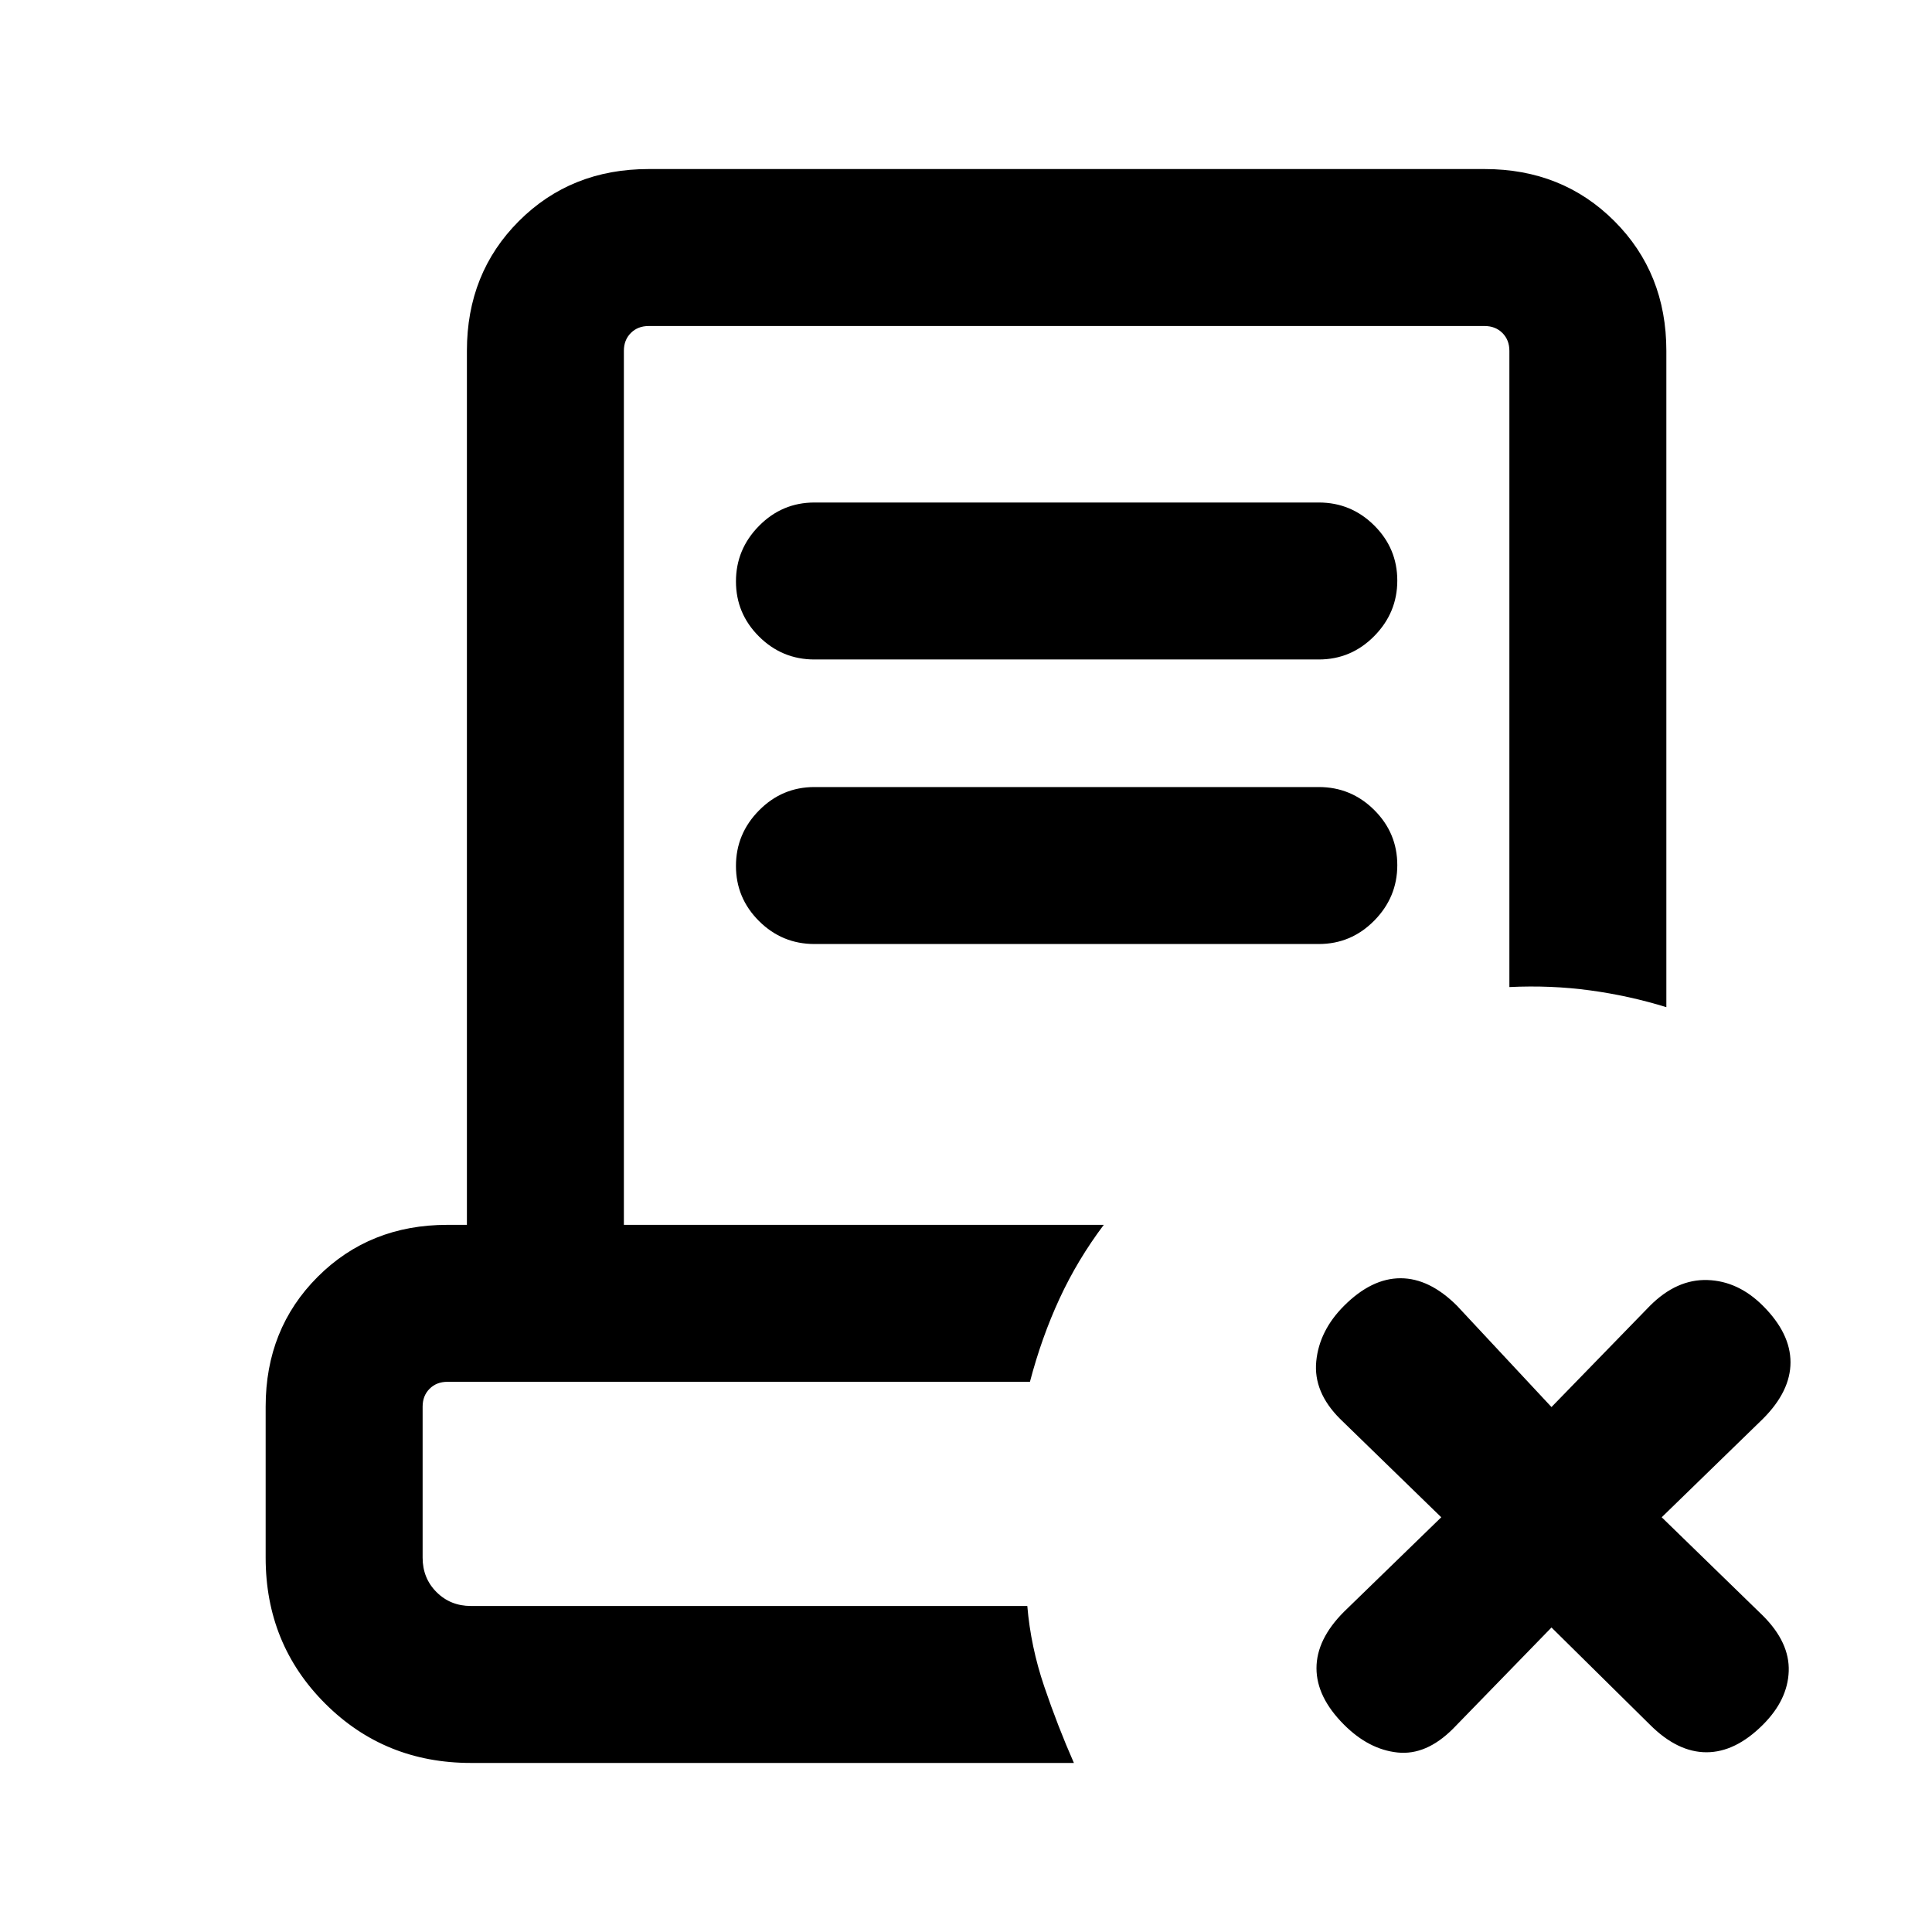 <svg xmlns="http://www.w3.org/2000/svg" height="20" viewBox="0 -960 960 960" width="20"><path d="M770.923-151.309 722-101q-13.308 13.307-27.577 11.807-14.269-1.5-26.576-13.807-13.692-13.693-13.692-28.077 0-14.384 13.692-28.076l48.308-46.924L665.847-255q-13.308-13.308-11.808-28.577 1.5-15.269 13.808-27.576 13.692-13.692 28.076-13.692T724-311.153l46.923 50.308 48.924-50.308q13.307-13.308 28.576-12.808T876-311.153q13.692 13.692 13.692 28.076T876-255l-50.309 48.923L876-157.153q13.307 13.307 12.807 27.576T876-103q-13.693 13.692-28.077 13.692-14.384 0-28.076-13.692l-48.924-48.309ZM234-84.001q-42.922 0-72.461-29.538-29.538-29.539-29.538-72.461v-75.077q0-38.623 25.843-64.465 25.842-25.842 64.465-25.842h9.692v-434.307q0-38.623 25.843-64.465 25.842-25.843 64.465-25.843h415.382q38.623 0 64.465 25.843 25.843 25.842 25.843 64.465v326.152q-18.385-5.692-37.884-8.345-19.5-2.654-40.115-1.654v-316.153q0-5.385-3.462-8.847-3.462-3.462-8.847-3.462H322.309q-5.385 0-8.847 3.462-3.462 3.462-3.462 8.847v434.307h238.462q-13.077 17.384-22 36.691-8.923 19.308-14.692 41.307H222.309q-5.385 0-8.847 3.462-3.462 3.462-3.462 8.847V-186q0 10.2 6.9 17.1 6.9 6.9 17.1 6.9h276.462q1.692 20.23 8.422 40.038 6.731 19.807 14.731 37.96H234ZM513.462-162H210 511.77 504h9.462Zm-108.77-470.309q-16.069 0-27.534-11.404-11.465-11.405-11.465-27.384 0-15.98 11.465-27.595 11.465-11.615 27.534-11.615h250.616q16.069 0 27.534 11.405 11.465 11.404 11.465 27.384 0 15.979-11.465 27.594-11.465 11.615-27.534 11.615H404.692Zm0 141.385q-16.069 0-27.534-11.405t-11.465-27.384q0-15.98 11.465-27.595 11.465-11.615 27.534-11.615h250.616q16.069 0 27.534 11.405 11.465 11.404 11.465 27.384 0 15.979-11.465 27.595-11.465 11.615-27.534 11.615H404.692Z"/></svg>